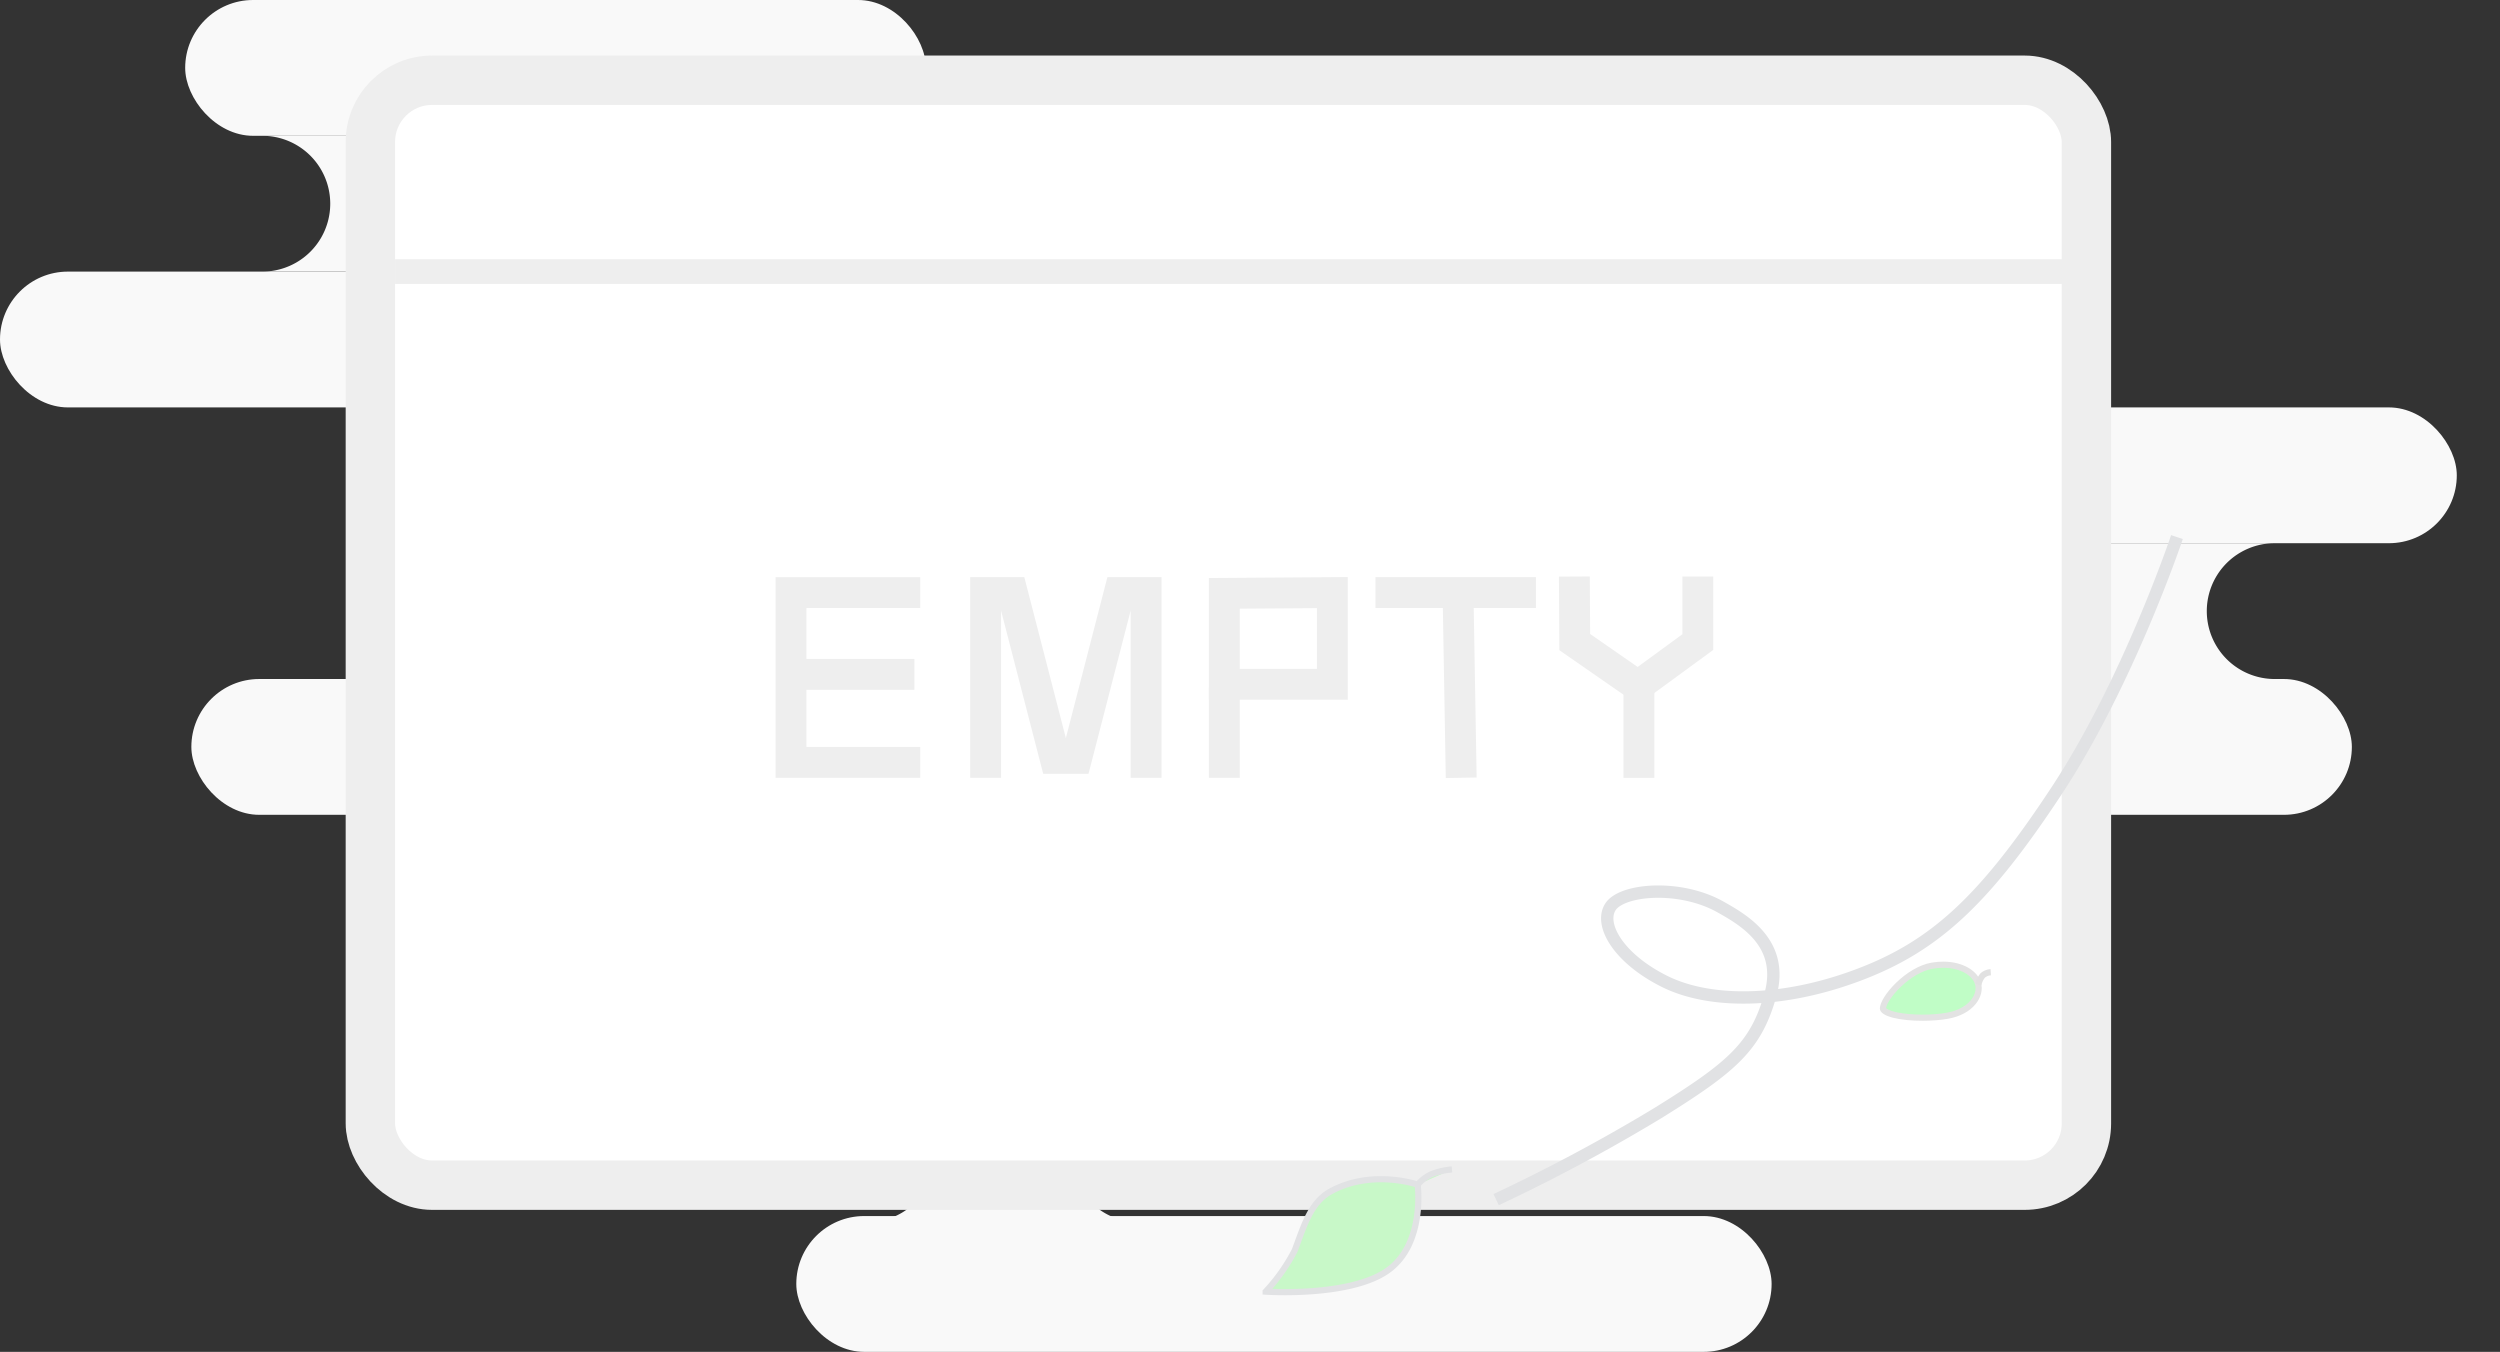 <svg xmlns="http://www.w3.org/2000/svg" width="405" height="219" viewBox="0 0 405 219"><rect x="0" y="0" width="405" height="219" fill="#333333" stroke="none"/><g transform="translate(-29 -66)"><g transform="translate(-723 -161)"><g transform="translate(752 227)"><rect width="120" height="22" rx="11" transform="translate(30)" fill="#f9f9f9"/><rect width="132" height="22" rx="11" transform="translate(0 44)" fill="#f9f9f9"/><rect width="190" height="22" rx="11" transform="translate(208 66)" fill="#f9f9f9"/><rect width="158" height="22" rx="11" transform="translate(129 197)" fill="#f9f9f9"/><rect width="158" height="22" rx="11" transform="translate(66 154)" fill="#f9f9f9"/><rect width="350" height="22" rx="11" transform="translate(31 110)" fill="#f9f9f9"/><path d="M153,22H42.5a11,11,0,0,1,0,22h74a11,11,0,0,1,0-22ZM405,88H324.5a11,11,0,0,1,0,22h44a11,11,0,0,1,0-22ZM161,132H80.5a11,11,0,0,1,0,22h44a11,11,0,0,1,0-22Zm75,44H140.5a11,11,0,0,1,0,22h44a11,11,0,0,1,0-22Z" fill="#f9f9f9" fill-rule="evenodd"/></g><g transform="translate(812 240)"><rect width="278" height="179" rx="10" fill="#fff" stroke="#eee" stroke-width="8"/><path d="M4,29H275v4H4Z" fill="#eee" fill-rule="evenodd"/></g></g><g transform="translate(-1232 -536)"><path d="M3486.219,791.45a11.686,11.686,0,0,0-3.292.752,6.66,6.66,0,0,0-2.264,1.712s1.274,9.593-4.883,13.926-19.746,3.406-19.746,3.406a29.56,29.56,0,0,0,4.721-6.7c1.547-4.155,2.61-7.8,5.844-9.559,6.682-3.644,14.064-1.076,14.064-1.076" transform="translate(-1990)" fill="#c8f8c8" stroke="#e1e2e4" stroke-width="1"/><path d="M3493.377,796.342a283.8,283.8,0,0,0,26.185-14.016c12.047-7.474,15.888-10.779,18.234-19.129s-4.292-12.142-8.083-14.273c-6.571-3.692-15.993-2.9-17.83,0s1.36,8.358,8.746,12.049,19.145,3.6,31.438-1.032,20.321-11.967,32.032-29.725,19.568-41.21,19.568-41.21" transform="translate(-1990)" fill="none" stroke="#e1e2e4" stroke-width="2"/><g transform="translate(1567 759)" fill="#c0fdc6"><path d="M 5.448 7.868 C 3.656 7.868 2.011 7.701 0.816 7.397 C -0.043 7.179 -0.96 6.796 -0.96 6.373 C -0.96 5.675 -0.108 4.143 1.519 2.566 C 3.255 0.885 5.244 -0.252 6.975 -0.555 C 7.59 -0.662 8.203 -0.716 8.796 -0.716 C 11.593 -0.716 13.91 0.528 14.432 2.309 C 14.672 3.129 14.517 4.043 13.993 4.884 C 13.16 6.225 11.51 7.198 9.468 7.554 C 8.311 7.756 6.883 7.868 5.448 7.868 Z" stroke="none"/><path d="M 8.796 -0.216 C 8.232 -0.216 7.648 -0.164 7.061 -0.062 C 5.426 0.223 3.533 1.312 1.867 2.926 C 0.323 4.421 -0.404 5.771 -0.457 6.312 C -0.365 6.406 0.036 6.733 1.355 7.009 C 2.465 7.24 3.918 7.368 5.448 7.368 C 6.855 7.368 8.253 7.259 9.382 7.062 C 11.284 6.73 12.81 5.84 13.569 4.62 C 14.016 3.902 14.152 3.131 13.952 2.45 C 13.748 1.753 13.176 1.106 12.341 0.628 C 11.376 0.076 10.15 -0.216 8.796 -0.216 M 8.796 -1.216 C 11.979 -1.216 14.353 0.26 14.912 2.169 C 15.578 4.442 13.669 7.329 9.554 8.047 C 8.344 8.258 6.893 8.368 5.448 8.368 C 1.978 8.368 -1.46 7.737 -1.46 6.373 C -1.46 4.44 2.774 -0.329 6.889 -1.047 C 7.549 -1.162 8.188 -1.216 8.796 -1.216 Z" stroke="none" fill="#e3e3e3"/></g><path d="M0,2A3.4,3.4,0,0,1,.695.533,2.193,2.193,0,0,1,2,0" transform="translate(1581.5 759.5)" fill="none" stroke="#e1e1e1" stroke-width="1"/></g><g transform="translate(0 -0.252)"><path d="M178.08,162.252H157.142v27.509H178.08" fill="none" stroke="#eee" stroke-width="5"/><path d="M177.131,175.5H157.426" fill="none" stroke="#eee" stroke-width="5"/></g><path d="M186.744,192.362v-30h4.333l6.933,26.854h3.467l6.933-26.854h4.333v30" transform="translate(1.925 -0.362)" fill="none" stroke="#eee" stroke-width="5"/><path d="M227.341,162.686l17.5-.125v14.859h-17.5Z" transform="translate(0 -0.562)" fill="none" stroke="#eee" stroke-width="5"/><path d="M252.824,162H266.2l.516,30-.516-30h12.624" transform="translate(-1)" fill="none" stroke="#eee" stroke-width="5"/><g transform="translate(0 -0.482)"><path d="M283.048,161.221l.06,10.616,10.23,7.1,9.71-7.1V161.221" transform="translate(1 -1.339)" fill="none" stroke="#eee" stroke-width="5"/><line y1="14" transform="translate(294.5 178.5)" fill="none" stroke="#eee" stroke-width="5"/></g><path d="M227.341,191.155V176.549" transform="translate(0 0.851)" fill="none" stroke="#eee" stroke-width="5"/></g></svg>